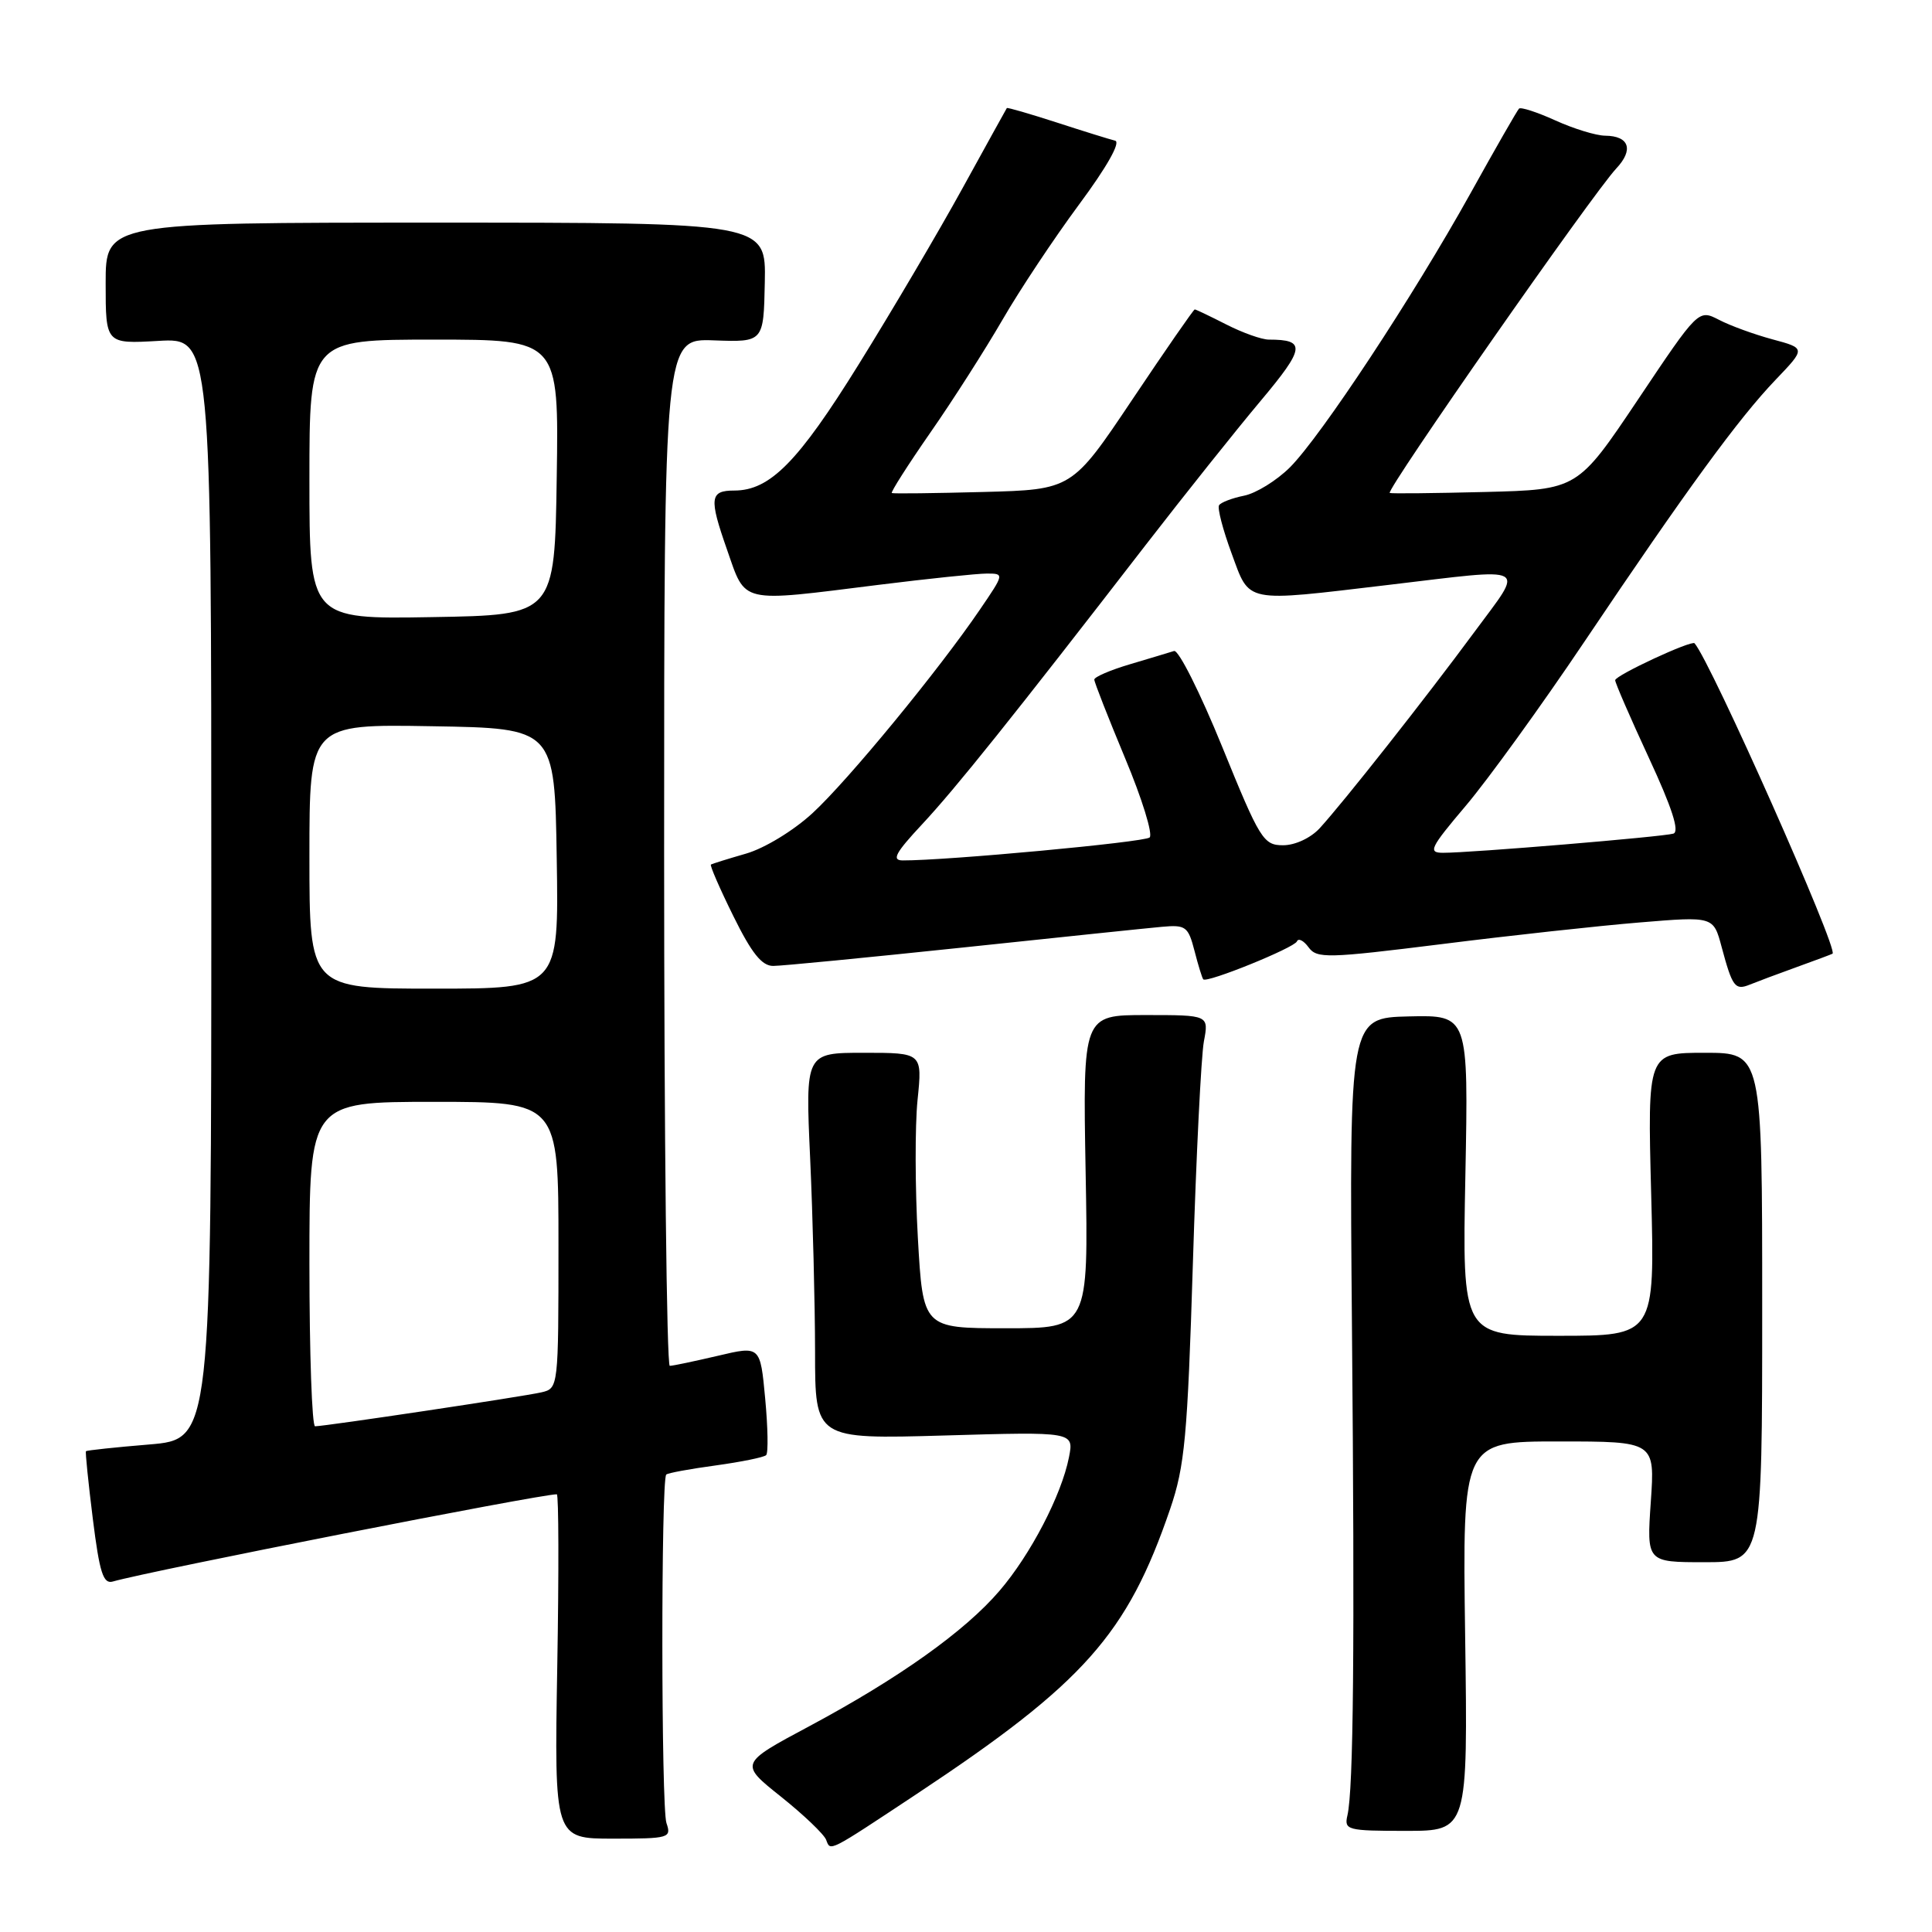 <?xml version="1.0" encoding="UTF-8" standalone="no"?>
<!DOCTYPE svg PUBLIC "-//W3C//DTD SVG 1.1//EN" "http://www.w3.org/Graphics/SVG/1.1/DTD/svg11.dtd" >
<svg xmlns="http://www.w3.org/2000/svg" xmlns:xlink="http://www.w3.org/1999/xlink" version="1.1" viewBox="0 0 256 256">
 <g >
 <path fill="currentColor"
d=" M 121.50 237.69 C 143.63 223.02 149.37 216.56 155.05 199.95 C 156.99 194.28 157.35 190.38 158.06 167.50 C 158.50 153.20 159.16 139.93 159.52 138.00 C 160.18 134.50 160.18 134.50 151.83 134.50 C 143.48 134.50 143.48 134.50 143.85 155.25 C 144.23 176.00 144.23 176.00 133.26 176.00 C 122.30 176.00 122.30 176.00 121.62 164.00 C 121.25 157.40 121.23 149.19 121.58 145.75 C 122.22 139.50 122.22 139.50 114.47 139.50 C 106.71 139.50 106.71 139.50 107.35 153.50 C 107.70 161.20 107.99 172.72 108.00 179.10 C 108.00 190.70 108.00 190.70 125.15 190.21 C 142.31 189.71 142.31 189.71 141.64 193.11 C 140.65 198.12 136.56 205.99 132.44 210.79 C 127.86 216.15 119.07 222.40 107.24 228.73 C 97.98 233.68 97.98 233.68 103.47 238.06 C 106.49 240.47 109.19 243.05 109.47 243.79 C 110.06 245.33 109.63 245.55 121.50 237.69 Z  M 88.31 241.57 C 87.60 239.52 87.58 196.09 88.28 195.39 C 88.48 195.18 91.43 194.64 94.82 194.18 C 98.22 193.71 101.24 193.10 101.52 192.81 C 101.81 192.53 101.75 189.15 101.39 185.31 C 100.74 178.32 100.74 178.32 95.12 179.65 C 92.03 180.37 89.16 180.98 88.75 180.98 C 88.34 180.99 88.00 150.37 88.00 112.93 C 88.00 44.86 88.00 44.86 94.59 45.10 C 101.18 45.34 101.18 45.34 101.34 37.42 C 101.50 29.50 101.50 29.50 57.75 29.50 C 14.00 29.50 14.00 29.50 14.00 37.53 C 14.00 45.57 14.00 45.57 21.00 45.17 C 28.00 44.77 28.00 44.77 28.00 117.74 C 28.00 190.71 28.00 190.71 19.79 191.40 C 15.28 191.77 11.50 192.18 11.39 192.29 C 11.29 192.41 11.70 196.44 12.30 201.26 C 13.19 208.39 13.68 209.93 14.95 209.56 C 19.85 208.15 71.50 198.00 73.78 198.00 C 74.03 198.00 74.06 208.27 73.84 220.82 C 73.45 243.63 73.45 243.63 81.23 243.63 C 88.66 243.63 88.99 243.54 88.31 241.57 Z  M 194.14 216.80 C 193.78 191.00 193.78 191.00 206.53 191.00 C 219.29 191.00 219.29 191.00 218.74 199.00 C 218.19 207.00 218.19 207.00 225.84 207.00 C 233.50 207.00 233.50 207.00 233.50 173.25 C 233.50 139.50 233.50 139.50 225.90 139.50 C 218.30 139.50 218.30 139.50 218.79 158.25 C 219.28 177.00 219.28 177.00 206.52 177.00 C 193.75 177.00 193.75 177.00 194.17 155.75 C 194.58 134.50 194.58 134.50 186.68 134.68 C 178.79 134.87 178.79 134.87 179.14 175.68 C 179.52 218.38 179.34 237.10 178.54 240.55 C 178.09 242.49 178.51 242.60 186.28 242.60 C 194.50 242.60 194.50 242.60 194.14 216.80 Z  M 238.00 128.17 C 240.47 127.28 242.64 126.47 242.82 126.37 C 243.67 125.91 226.70 87.71 224.54 85.24 C 224.15 84.79 214.05 89.48 214.02 90.13 C 214.01 90.47 216.02 95.10 218.48 100.41 C 221.55 107.02 222.58 110.20 221.73 110.46 C 220.38 110.88 194.87 113.01 191.22 113.00 C 189.18 113.00 189.48 112.37 194.24 106.75 C 197.15 103.31 204.23 93.53 209.96 85.00 C 223.55 64.79 230.37 55.45 235.28 50.32 C 239.27 46.15 239.27 46.15 234.88 44.97 C 232.47 44.32 229.27 43.16 227.78 42.38 C 225.05 40.98 225.05 40.98 217.05 52.93 C 209.04 64.88 209.04 64.88 196.77 65.19 C 190.02 65.36 184.34 65.42 184.15 65.32 C 183.57 65.02 211.08 25.61 214.16 22.33 C 216.50 19.84 215.89 18.01 212.69 17.98 C 211.49 17.97 208.52 17.06 206.10 15.96 C 203.68 14.86 201.51 14.16 201.28 14.39 C 201.04 14.63 198.14 19.68 194.84 25.63 C 187.23 39.32 175.04 57.80 170.92 61.93 C 169.17 63.67 166.44 65.36 164.85 65.68 C 163.26 66.00 161.77 66.57 161.53 66.95 C 161.29 67.33 162.04 70.20 163.19 73.32 C 165.65 79.99 164.66 79.79 184.00 77.50 C 203.00 75.25 202.03 74.71 195.36 83.75 C 188.93 92.47 177.99 106.34 174.86 109.75 C 173.67 111.04 171.61 112.00 170.02 112.00 C 167.41 112.00 166.95 111.26 161.95 98.96 C 159.03 91.79 156.16 86.07 155.57 86.26 C 154.98 86.45 152.36 87.23 149.75 88.01 C 147.14 88.78 145.00 89.70 145.00 90.05 C 145.00 90.40 146.84 95.08 149.08 100.46 C 151.33 105.83 152.79 110.57 152.33 110.97 C 151.63 111.60 125.33 114.04 119.61 114.01 C 118.12 114.00 118.65 113.01 122.16 109.25 C 126.59 104.51 134.16 95.06 151.85 72.16 C 157.00 65.51 163.83 56.94 167.04 53.12 C 172.93 46.10 173.08 45.00 168.13 45.00 C 167.19 45.00 164.66 44.10 162.50 43.00 C 160.34 41.90 158.46 41.00 158.31 41.00 C 158.16 41.00 154.44 46.37 150.04 52.94 C 142.04 64.88 142.04 64.88 130.27 65.19 C 123.80 65.36 118.35 65.43 118.17 65.33 C 117.99 65.24 120.28 61.64 123.27 57.33 C 126.27 53.03 130.56 46.29 132.83 42.38 C 135.09 38.46 139.66 31.59 142.98 27.10 C 146.66 22.14 148.53 18.83 147.76 18.64 C 147.07 18.47 143.58 17.39 140.02 16.23 C 136.45 15.08 133.48 14.21 133.41 14.32 C 133.34 14.42 130.70 19.20 127.54 24.94 C 124.38 30.69 118.19 41.19 113.79 48.27 C 105.76 61.21 102.03 64.99 97.31 65.00 C 94.06 65.00 93.93 65.97 96.32 72.79 C 98.87 80.07 97.80 79.82 116.46 77.49 C 123.04 76.67 129.48 76.00 130.76 76.00 C 133.08 76.00 133.08 76.03 129.86 80.75 C 124.40 88.78 112.39 103.39 107.67 107.74 C 105.14 110.07 101.31 112.40 98.85 113.11 C 96.46 113.80 94.37 114.45 94.20 114.56 C 94.04 114.67 95.37 117.74 97.17 121.38 C 99.60 126.31 100.95 128.00 102.46 127.99 C 103.58 127.99 114.85 126.89 127.50 125.56 C 140.15 124.22 152.05 122.98 153.94 122.81 C 157.12 122.52 157.44 122.76 158.28 126.00 C 158.77 127.92 159.30 129.62 159.44 129.77 C 159.94 130.28 171.50 125.59 171.85 124.74 C 172.04 124.27 172.74 124.63 173.39 125.52 C 174.49 127.03 175.87 126.99 191.04 125.10 C 200.09 123.96 211.90 122.67 217.27 122.23 C 227.04 121.42 227.04 121.42 228.12 125.46 C 229.55 130.78 229.90 131.26 231.85 130.47 C 232.76 130.10 235.53 129.06 238.00 128.17 Z  M 41.00 167.50 C 41.00 146.00 41.00 146.00 57.50 146.00 C 74.00 146.00 74.00 146.00 74.00 164.98 C 74.00 183.84 73.99 183.97 71.75 184.49 C 69.47 185.03 43.13 188.98 41.75 188.99 C 41.34 189.00 41.00 179.32 41.00 167.50 Z  M 41.00 113.48 C 41.00 95.95 41.00 95.95 57.25 96.23 C 73.50 96.50 73.50 96.50 73.77 113.75 C 74.05 131.00 74.05 131.00 57.52 131.00 C 41.00 131.00 41.00 131.00 41.00 113.48 Z  M 41.00 63.52 C 41.00 45.00 41.00 45.00 57.52 45.00 C 74.05 45.00 74.05 45.00 73.77 63.25 C 73.50 81.50 73.50 81.50 57.25 81.77 C 41.00 82.05 41.00 82.05 41.00 63.52 Z "/>
</g>
</svg>